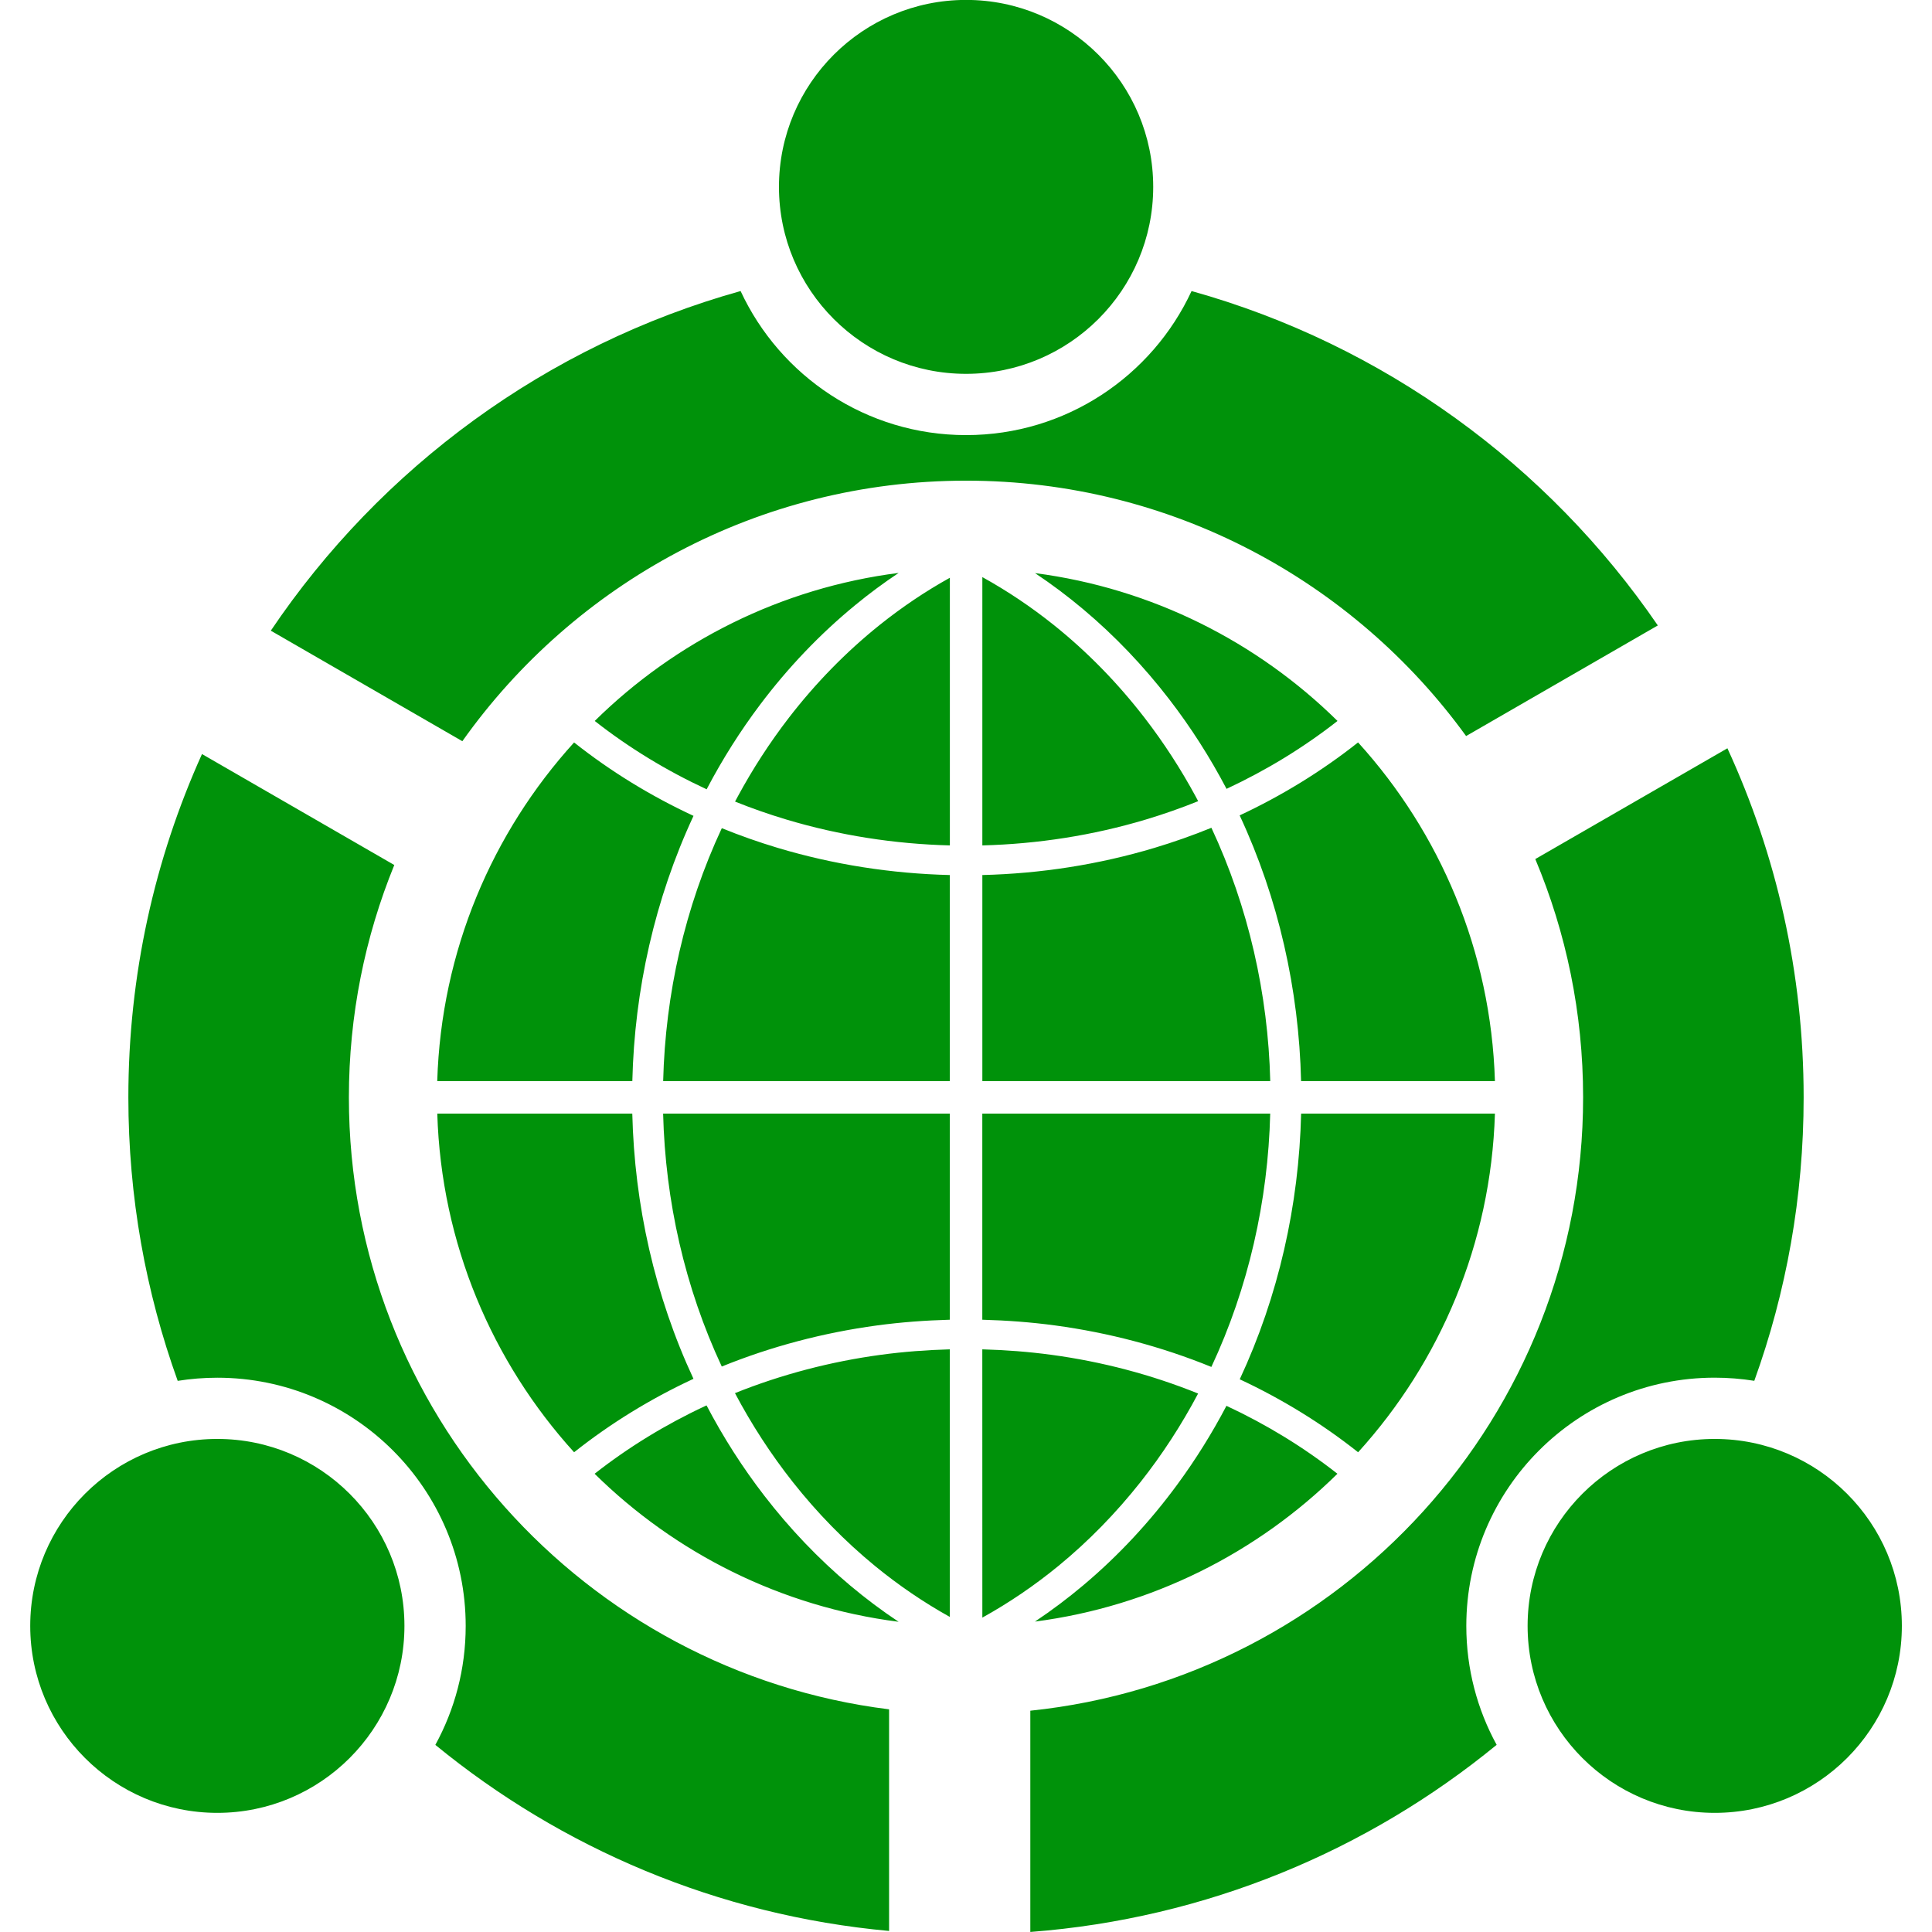<svg fill="none" height="48" viewBox="0 0 48 48" width="48" xmlns="http://www.w3.org/2000/svg"><path clip-rule="evenodd" d="m42.917 18.591c1.216 2.64 1.894 5.578 1.894 8.673 0 2.471-.432 4.843-1.226 7.042-.32-.051-.649-.078-.984-.078-3.406 0-6.171 2.763-6.171 6.167 0 1.07.273 2.077.754 2.955-3.205 2.627-7.207 4.316-11.586 4.649v-5.497c7.712-.8 13.734-7.322 13.734-15.239 0-2.098-.423-4.098-1.188-5.92zm-37.899.143 4.778 2.757c-.727 1.782-1.128 3.732-1.128 5.774 0 7.809 5.86 14.261 13.421 15.203v5.506c-4.257-.388-8.145-2.059-11.273-4.623.481-.878.754-1.884.754-2.955 0-3.404-2.765-6.167-6.171-6.167-.335 0-.663.027-.984.078-.793-2.2-1.226-4.571-1.226-7.042 0-3.039.654-5.927 1.829-8.53zm.381 17.016c2.566 0 4.649 2.081 4.649 4.645 0 2.564-2.083 4.645-4.649 4.645-2.565 0-4.648-2.081-4.648-4.645 0-2.564 2.083-4.645 4.648-4.645zm37.203 0c2.566 0 4.649 2.081 4.649 4.645 0 2.564-2.083 4.645-4.649 4.645s-4.649-2.081-4.649-4.645c0-2.564 2.083-4.645 4.649-4.645zm-25.048-.833c.412.787.892 1.54 1.435 2.243.629.816 1.343 1.567 2.132 2.23.385.323.787.625 1.205.903-2.926-.373-5.553-1.708-7.553-3.678.845-.663 1.768-1.226 2.741-1.68zm12.918.011.015.007c.973.454 1.896 1.017 2.741 1.68-1.991 1.962-4.604 3.294-7.515 3.673.415-.277.815-.578 1.197-.899.878-.738 1.663-1.584 2.341-2.508.455-.619.863-1.274 1.22-1.954zm-6.067-1.404c.575.016 1.147.059 1.717.136 1.248.169 2.477.49 3.645.962-.41.774-.889 1.513-1.432 2.2-.604.764-1.287 1.466-2.04 2.084-.59.483-1.222.914-1.889 1.283zm-.807 0v6.648c-.656-.365-1.278-.79-1.859-1.266-.753-.618-1.437-1.319-2.041-2.084-.546-.691-1.026-1.432-1.438-2.21 1.161-.466 2.38-.784 3.62-.952.57-.077 1.143-.12 1.717-.136zm13.543-5.857c-.098 3.234-1.368 6.175-3.399 8.414-.904-.717-1.896-1.325-2.941-1.813.963-2.065 1.471-4.328 1.525-6.601zm-26.278 0h4.846c.054 2.269.56 4.527 1.52 6.589l-.025.012c-1.046.488-2.037 1.096-2.941 1.813-2.031-2.239-3.301-5.18-3.399-8.414zm20.695 0c-.054 2.168-.541 4.326-1.462 6.294-1.241-.506-2.547-.85-3.875-1.03-.603-.082-1.208-.126-1.816-.143v-5.121zm-7.96 0v5.121c-.608.017-1.213.061-1.816.143-1.319.179-2.616.519-3.85 1.02-.918-1.965-1.403-4.119-1.457-6.284zm-12.735-.807c.098-3.234 1.368-6.175 3.4-8.414.912.723 1.911 1.333 2.967 1.824-.96 2.062-1.466 4.321-1.52 6.59zm5.613 0c.054-2.165.539-4.319 1.457-6.284.456.185.921.349 1.392.49 1.386.415 2.827.639 4.273.674v5.12zm15.849 0c-.054-2.274-.562-4.536-1.526-6.602 1.046-.489 2.037-1.096 2.942-1.813 2.032 2.239 3.302 5.181 3.4 8.414zm-7.919-5.12c1.446-.035 2.888-.259 4.273-.674.48-.144.954-.311 1.418-.5.92 1.968 1.408 4.125 1.462 6.294h-7.153zm-.807-7.385v6.649c-1.375-.035-2.744-.248-4.062-.643-.431-.129-.857-.278-1.275-.446.022-.042.044-.083.067-.125.37-.684.794-1.339 1.269-1.956.661-.857 1.421-1.638 2.266-2.314.545-.435 1.125-.827 1.734-1.165zm.807-.017c.621.343 1.211.74 1.765 1.182.846.676 1.605 1.457 2.266 2.314.475.616.899 1.271 1.27 1.956.021.038.041.076.061.115-.426.172-.86.324-1.3.456-1.317.395-2.687.608-4.062.643zm-2.079-.104c-.371.247-.729.512-1.073.795-.886.726-1.68 1.562-2.368 2.476-.493.655-.933 1.351-1.315 2.077l-.014.028c-.988-.458-1.925-1.026-2.781-1.698 1.999-1.97 4.626-3.305 7.552-3.678zm3.389.005c2.911.379 5.524 1.712 7.514 3.673-.849.666-1.778 1.23-2.757 1.687-.411-.783-.888-1.531-1.429-2.232-.629-.816-1.343-1.567-2.132-2.23-.382-.321-.781-.621-1.197-.898zm-18.988 1.43c2.73-4.051 6.849-7.092 11.672-8.438.98 2.112 3.121 3.579 5.602 3.579s4.623-1.467 5.602-3.579c4.772 1.332 8.854 4.322 11.584 8.308l-4.763 2.748c-2.787-3.843-7.315-6.345-12.423-6.345-5.165 0-9.736 2.557-12.515 6.473zm17.274-15.671c2.566 0 4.649 2.081 4.649 4.645 0 2.564-2.083 4.645-4.649 4.645s-4.649-2.081-4.649-4.645c0-2.564 2.083-4.645 4.649-4.645z" fill="#00920a" fill-rule="evenodd"/></svg>